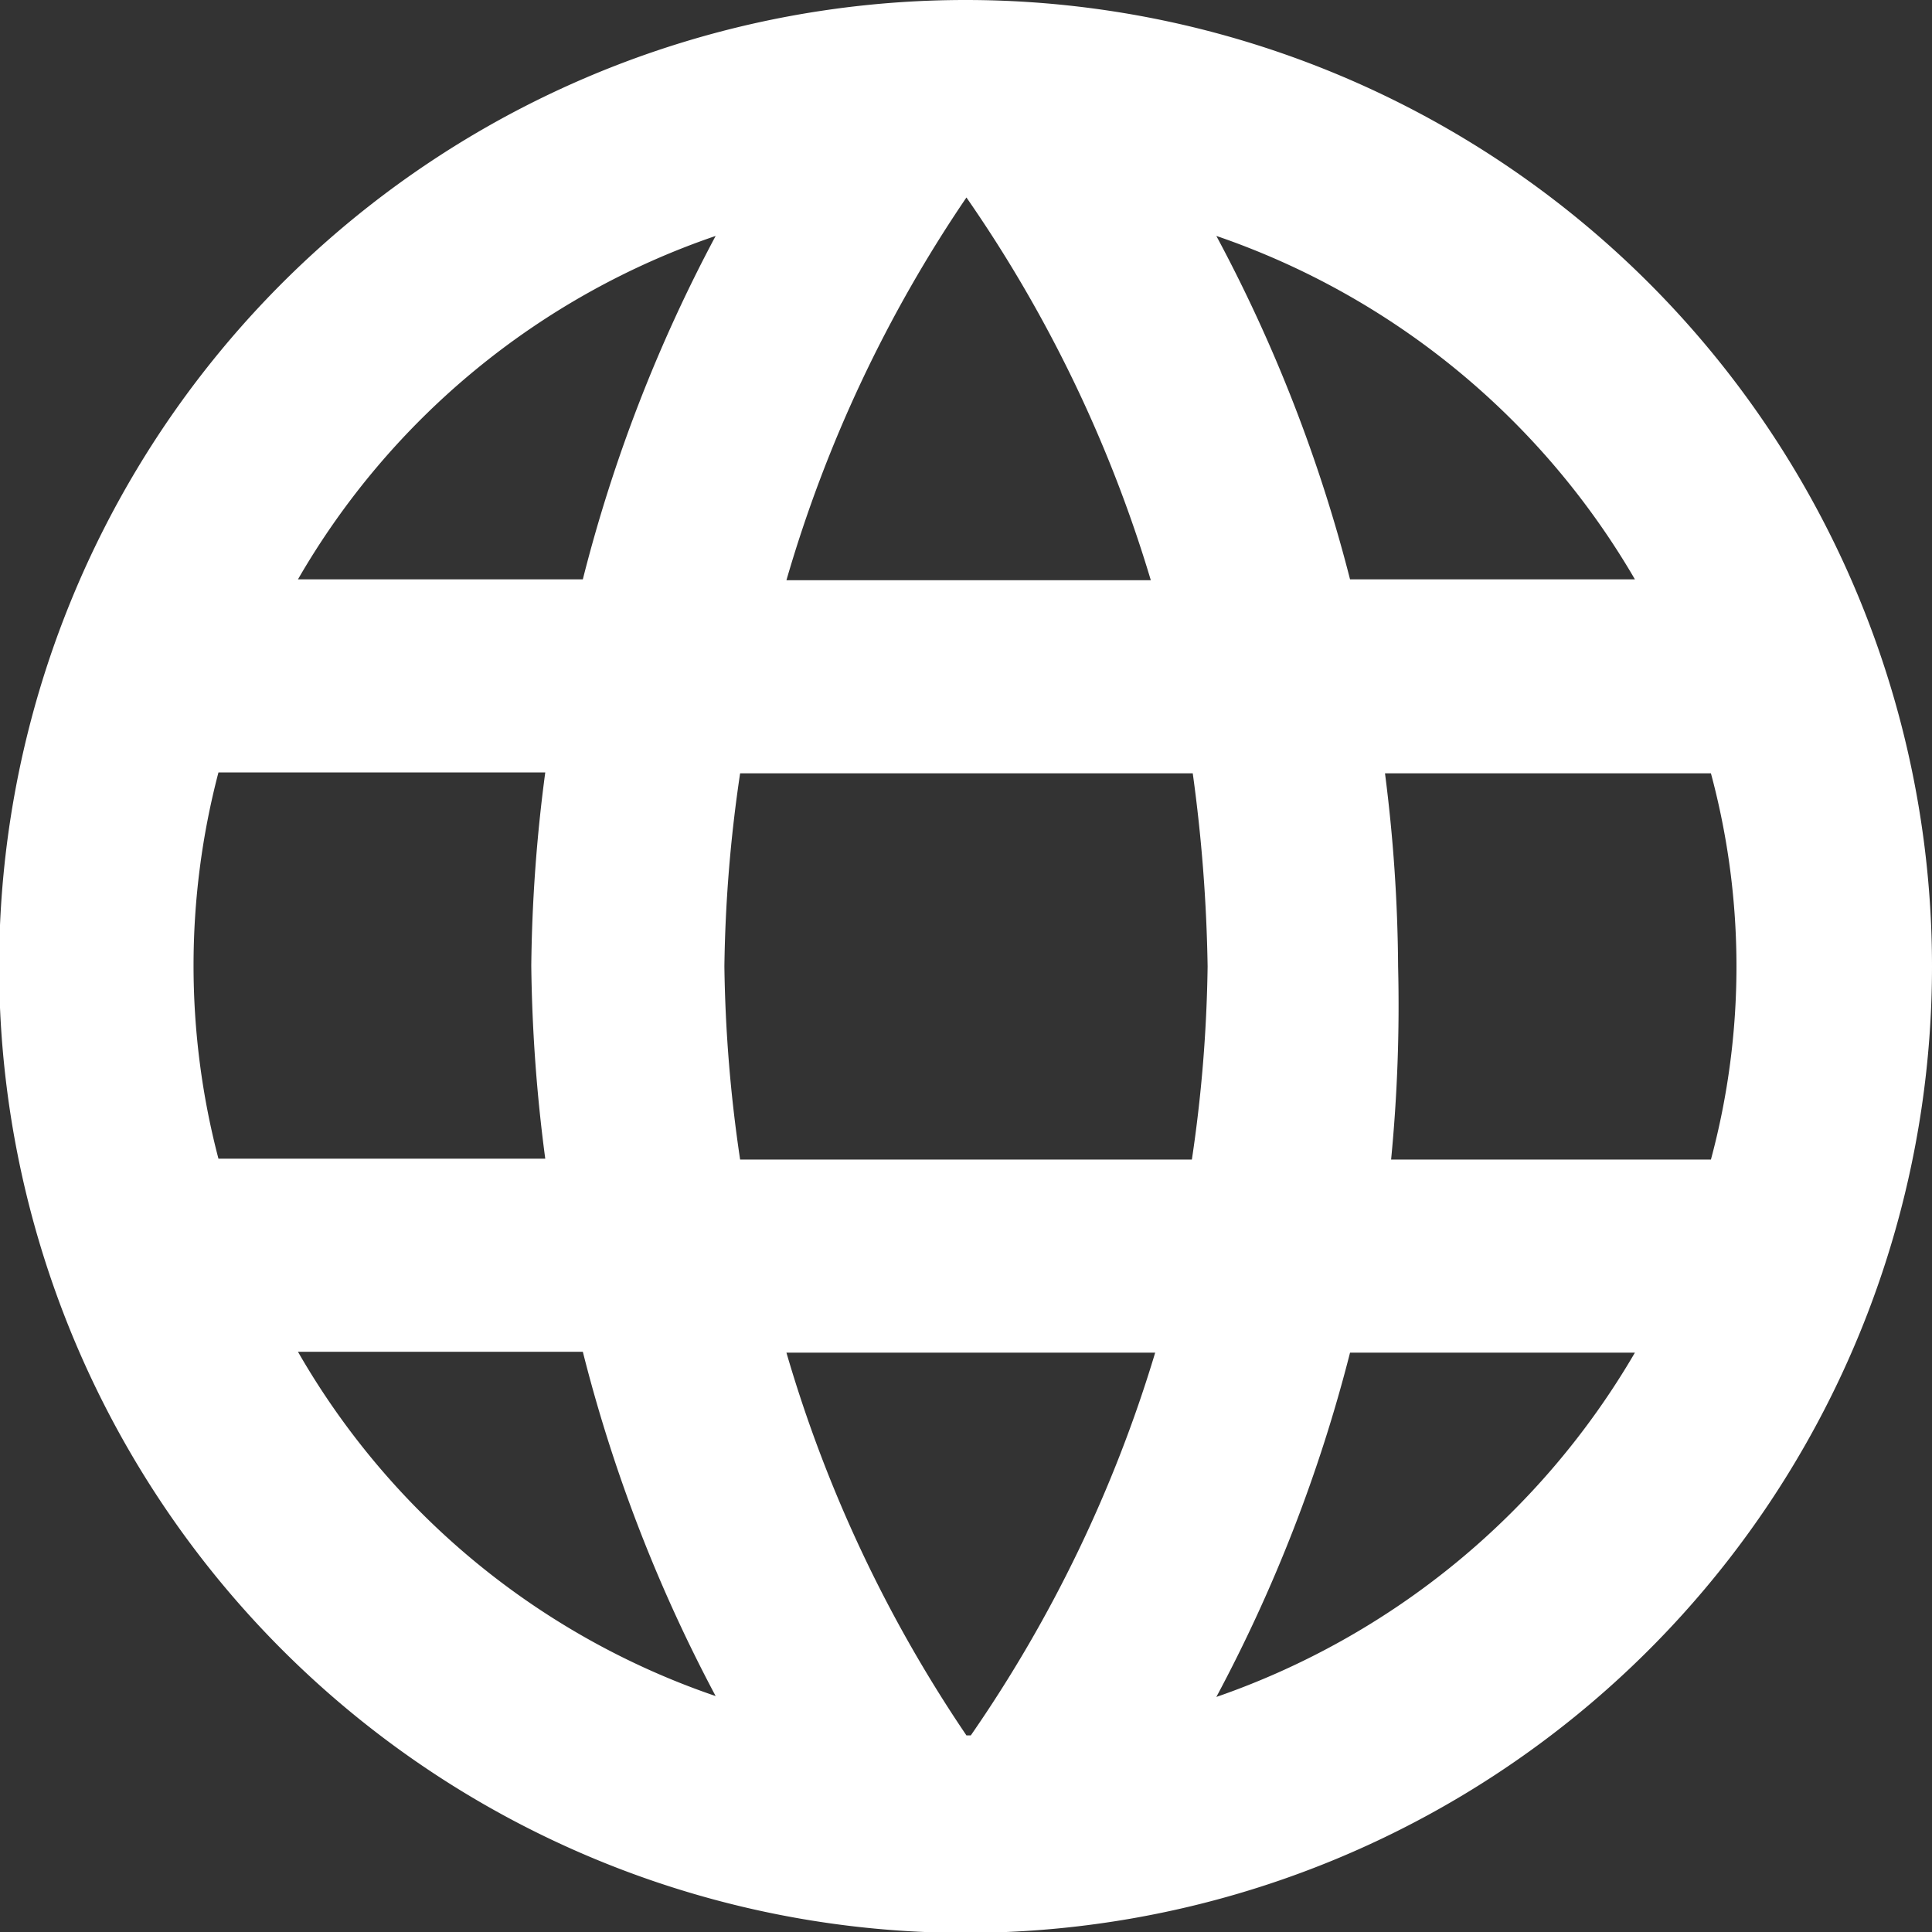 <svg xmlns="http://www.w3.org/2000/svg" viewBox="0 0 22.11 22.11"><rect x="0" y="0" width="22.11" height="22.11" fill="#333333" stroke="none"/><defs><style>.cls-1{fill:#fff;}</style></defs><g id="圖層_2" data-name="圖層 2"><g id="圖層_1-2" data-name="圖層 1"><path id="icon_language" data-name="icon language" class="cls-1" d="M11.05,0A11.06,11.06,0,1,0,22.11,11.06,11.06,11.06,0,0,0,11.05,0Zm7.66,6.63H15.45A17.41,17.41,0,0,0,13.92,2.7,8.86,8.86,0,0,1,18.71,6.63ZM11.06,2.26a15.42,15.42,0,0,1,2.11,4.38H9A15.42,15.42,0,0,1,11.06,2.26Zm-8.56,11a8.71,8.71,0,0,1,0-4.42H6.24a18.1,18.1,0,0,0-.16,2.21,18.25,18.25,0,0,0,.16,2.21Zm.91,2.21H6.67a17.46,17.46,0,0,0,1.52,3.94,8.78,8.78,0,0,1-4.78-3.94ZM6.67,6.63H3.41A8.8,8.8,0,0,1,8.19,2.7,17.38,17.38,0,0,0,6.67,6.63Zm4.39,13.23A15.55,15.55,0,0,1,9,15.48h4.22a15.55,15.55,0,0,1-2.11,4.38Zm2.58-6.59H8.47a16.33,16.33,0,0,1-.18-2.21,16.33,16.33,0,0,1,.18-2.21h5.18a18.11,18.11,0,0,1,.17,2.21,16.33,16.33,0,0,1-.18,2.21Zm.28,6.15a17.49,17.49,0,0,0,1.53-3.94h3.26A8.92,8.92,0,0,1,13.92,19.42Zm2-6.15A18.23,18.23,0,0,0,16,11.06a18.09,18.09,0,0,0-.15-2.21h3.73a8.5,8.5,0,0,1,0,4.42Z"/></g></g></svg>
